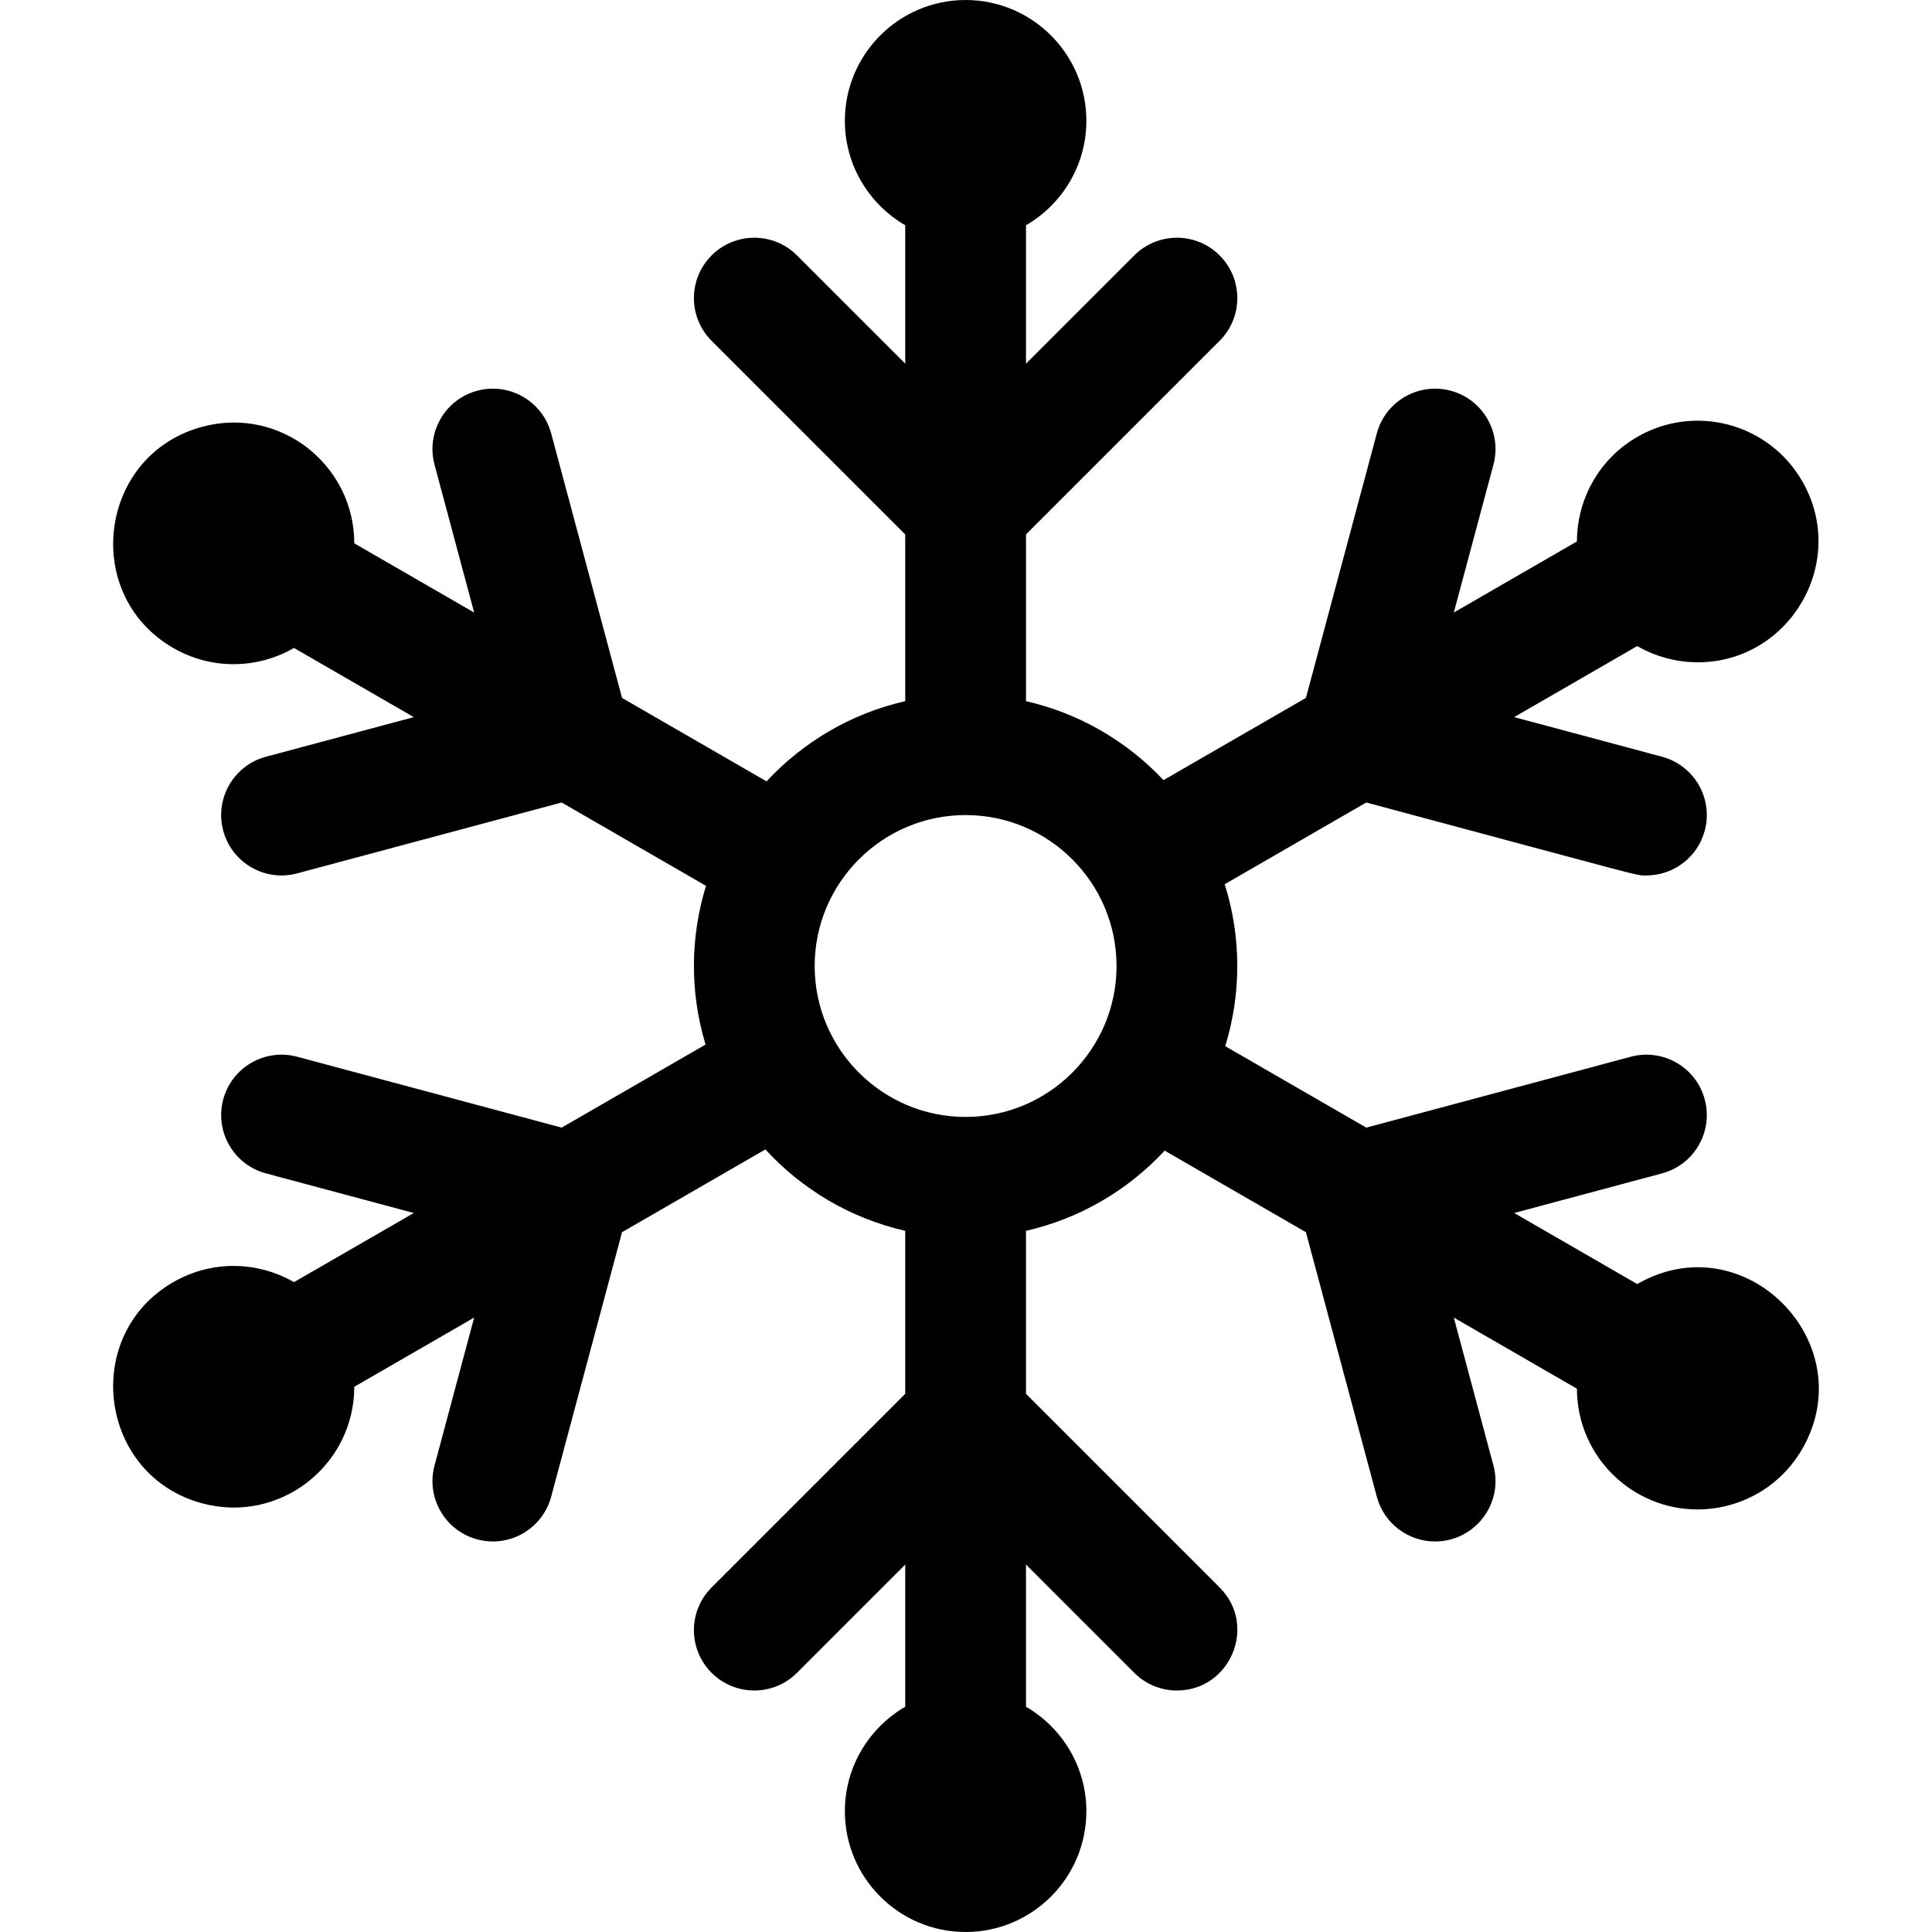 <svg id="Layer_1" enable-background="new 0 0 512 512" height="512" viewBox="0 0 512 512" width="512" xmlns="http://www.w3.org/2000/svg"><g><path d="m433.88 340.285-32.608-18.827 39.188-10.5c8.535-2.287 13.601-11.06 11.313-19.596-2.288-8.535-11.05-13.601-19.597-11.313l-70.095 18.782-37.387-21.586c4.274-13.813 4.312-28.85-.137-42.916l37.518-21.66c75.736 20.293 71.251 19.333 74.253 19.333 7.064 0 13.529-4.715 15.445-11.863 2.287-8.536-2.778-17.309-11.313-19.596l-39.192-10.501 32.611-18.827c5.006 2.881 10.592 4.299 16.06 4.299 24.35 0 40.012-26.62 27.661-48.014-8.842-15.316-28.392-20.556-43.714-11.712-10.233 5.909-15.96 16.656-15.983 27.701l-32.627 18.837 10.499-39.181c2.287-8.536-2.778-17.309-11.314-19.596-8.533-2.288-17.308 2.778-19.596 11.313l-18.78 70.09-37.744 21.791c-9.644-10.261-22.249-17.693-36.442-20.928v-44.185l51.314-51.314c6.249-6.248 6.249-16.379 0-22.627-6.248-6.249-16.379-6.249-22.627 0l-28.688 28.687v-36.68c9.555-5.542 16-15.876 16-27.695 0-17.645-14.355-32-32-32s-32 14.355-32 32c0 11.818 6.445 22.153 16 27.695v36.678l-28.688-28.686c-6.248-6.249-16.379-6.249-22.627 0-6.249 6.248-6.249 16.379 0 22.627l51.313 51.313v44.187c-14.345 3.269-27.071 10.823-36.753 21.254l-38.294-22.11-18.783-70.097c-2.287-8.535-11.058-13.601-19.597-11.313-8.535 2.287-13.601 11.061-11.313 19.596l10.5 39.186-31.765-18.341c-.043-20.916-19.784-36.388-40.267-30.898-27.471 7.361-32.24 44.463-7.718 58.623 10.322 5.959 22.448 5.502 32.008.002l31.743 18.328-39.187 10.5c-8.536 2.287-13.602 11.06-11.314 19.596 2.277 8.494 11.019 13.612 19.596 11.313l70.095-18.782 38.251 22.085c-4.146 13.398-4.351 28.088-.122 42.061l-38.128 22.013-70.097-18.782c-8.53-2.29-17.308 2.778-19.596 11.313-2.287 8.536 2.778 17.309 11.314 19.596l39.187 10.5-31.744 18.327c-9.612-5.53-21.733-5.927-32.008.003-24.535 14.167-19.741 51.264 7.719 58.622 20.384 5.462 40.224-9.916 40.267-30.899l31.765-18.34-10.5 39.186c-2.287 8.535 2.778 17.309 11.313 19.596 8.573 2.298 17.319-2.816 19.597-11.313l18.783-70.096 37.988-21.933c9.719 10.599 22.566 18.272 37.059 21.575v43.189l-51.313 51.313c-6.249 6.248-6.249 16.379 0 22.627 6.248 6.249 16.379 6.249 22.627 0l28.686-28.685v37.676c-9.555 5.542-16 15.876-16 27.695 0 17.645 14.355 32 32 32s32-14.355 32-32c0-11.818-6.445-22.153-16-27.695v-37.678l28.688 28.687c3.124 3.125 7.219 4.687 11.313 4.687 14.125 0 21.424-17.205 11.313-27.313l-51.314-51.314v-43.187c14.345-3.269 27.071-10.823 36.753-21.254l37.432 21.612 18.782 70.096c1.916 7.148 8.38 11.863 15.445 11.863 10.52 0 18.187-9.987 15.465-20.145l-10.5-39.185 32.628 18.839c.037 17.988 14.663 32.003 31.932 32.003 10.945 0 21.761-5.612 27.766-16.014 16.182-28.029-15.236-60.105-43.718-43.718zm-177.984-44.285c-22.056 0-40-17.944-40-40s17.944-40 40-40 40 17.944 40 40-17.944 40-40 40z"/></g></svg>